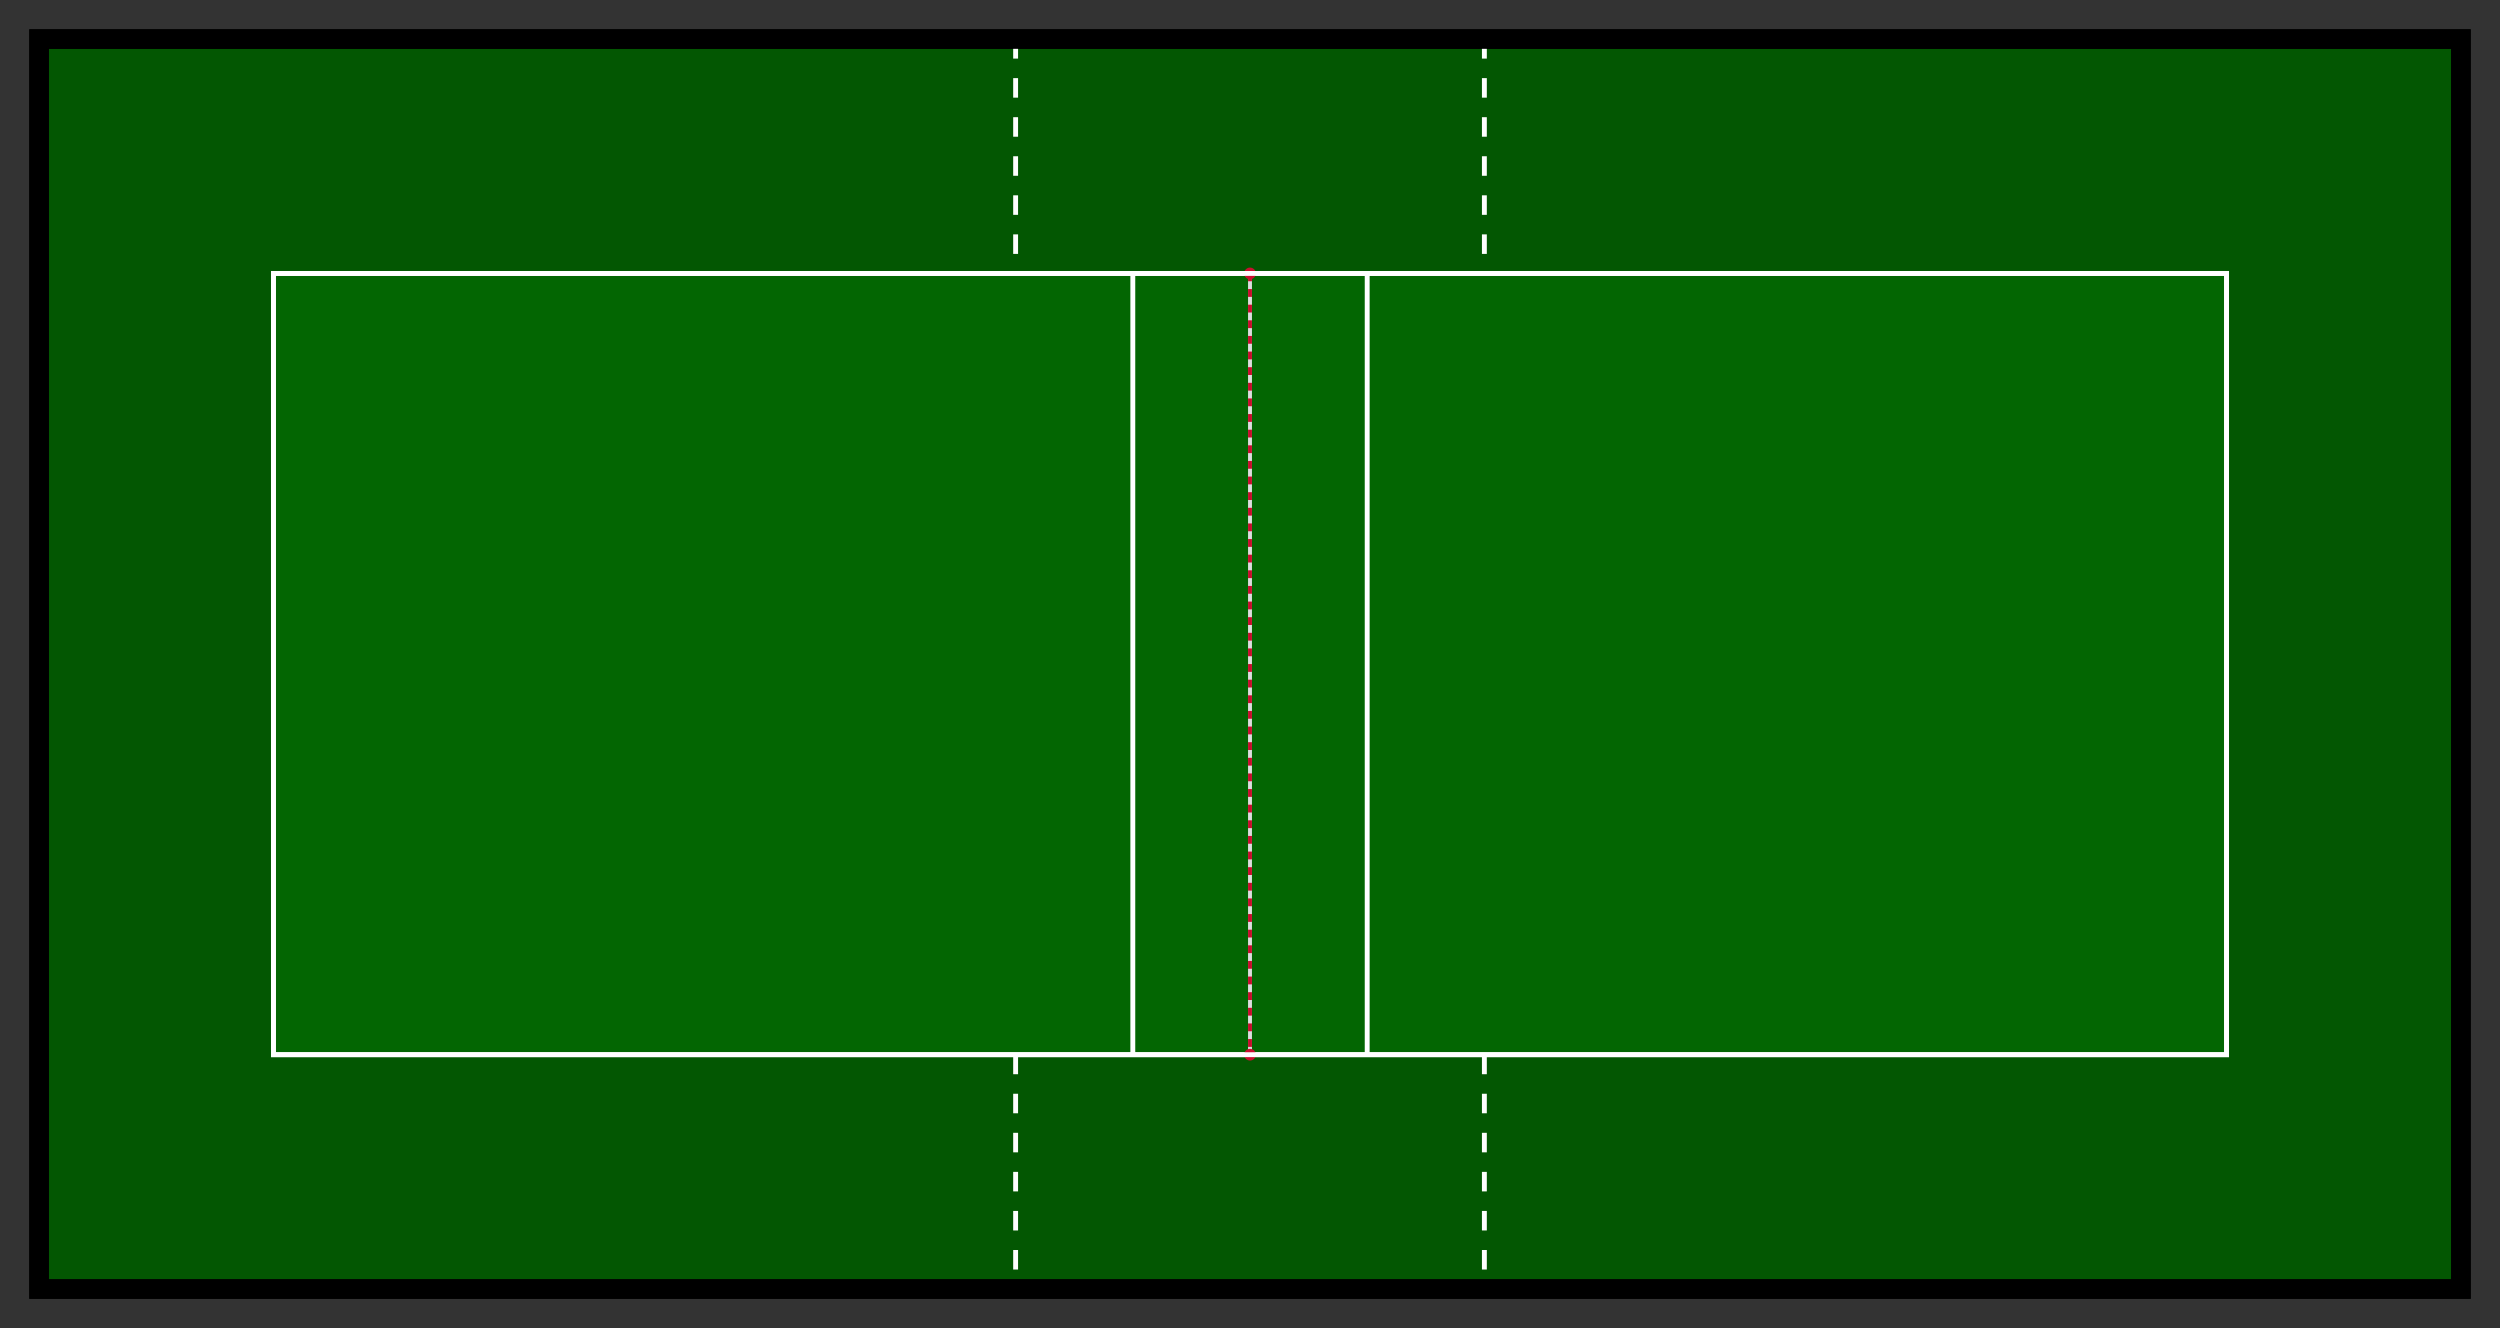 <svg id="fistball-svg" xmlns="http://www.w3.org/2000/svg" width="100%" viewBox=" -1 -1 64 34">
  <rect x="-1" y="-1" width="64" height="34" fill="#333333" stroke="none"/>
  <g id="transformations">
    <clipPath id="clipBorder">
        <rect width="62" height="32" />
    </clipPath>
     <rect id="buffer-zone" width="62" height="32" fill="#036602" stroke="black" stroke-width="0.5" />
    <rect id="buffer-zone-shade" width="62" height="32" fill="black" opacity="0.15" />
      <g id="court">
        <path id="court-background" d="
          M 6 6
          L 56 6
          L 56 26
          L  6 26
          Z" fill="#036602" stroke="white" stroke-width="0.125"/>

        <line id="center-line-white" x1="31" y1="6" x2="31" y2="26" stroke="#dddddd" stroke-width="0.1"/>
        <circle id="center-line-pole-top" cx="31" cy="6" r="0.15" fill="#C8102e"/>
        <line id="center-line-red" x1="31" y1="6" x2="31" y2="26" stroke="#C8102e" stroke-width="0.1" stroke-dasharray="0.2"/>
        <circle id="center-line-pole-bottom" cx="31" cy="26" r="0.15" fill="#C8102e"/>
        <line id="left-serve-line" x1="28" y1="6" x2="28" y2="26" stroke="white" stroke-width="0.125"/>
        <line id="right-serve-line" x1="34" y1="6" x2="34" y2="26" stroke="white" stroke-width="0.125"/>

        <line id="left-top-referee-zone" x1="25" y1="0" x2="25" y2="6" stroke="white" stroke-width="0.125" stroke-dasharray="0.5"/>
        <line id="left-bottom-referee-zone" x1="25" y1="26" x2="25" y2="32" stroke="white" stroke-width="0.125" stroke-dasharray="0.5"/>
        <line id="right-top-referee-zone" x1="37" y1="0" x2="37" y2="6" stroke="white" stroke-width="0.125" stroke-dasharray="0.5"/>
        <line id="right-bottom-referee-zone" x1="37" y1="26" x2="37" y2="32" stroke="white" stroke-width="0.125" stroke-dasharray="0.5"/>
      </g>
        <rect id="buffer-zone-border" width="62" height="32" fill="transparent" stroke="black" stroke-width="0.5" />
              <path id="outside-perimeter" d="
          M 6 6
          L 56 6
          L 56 26
          L  6 26
        Z" fill="transparent" stroke="white" stroke-width="0.125"/>
  </g>
</svg>